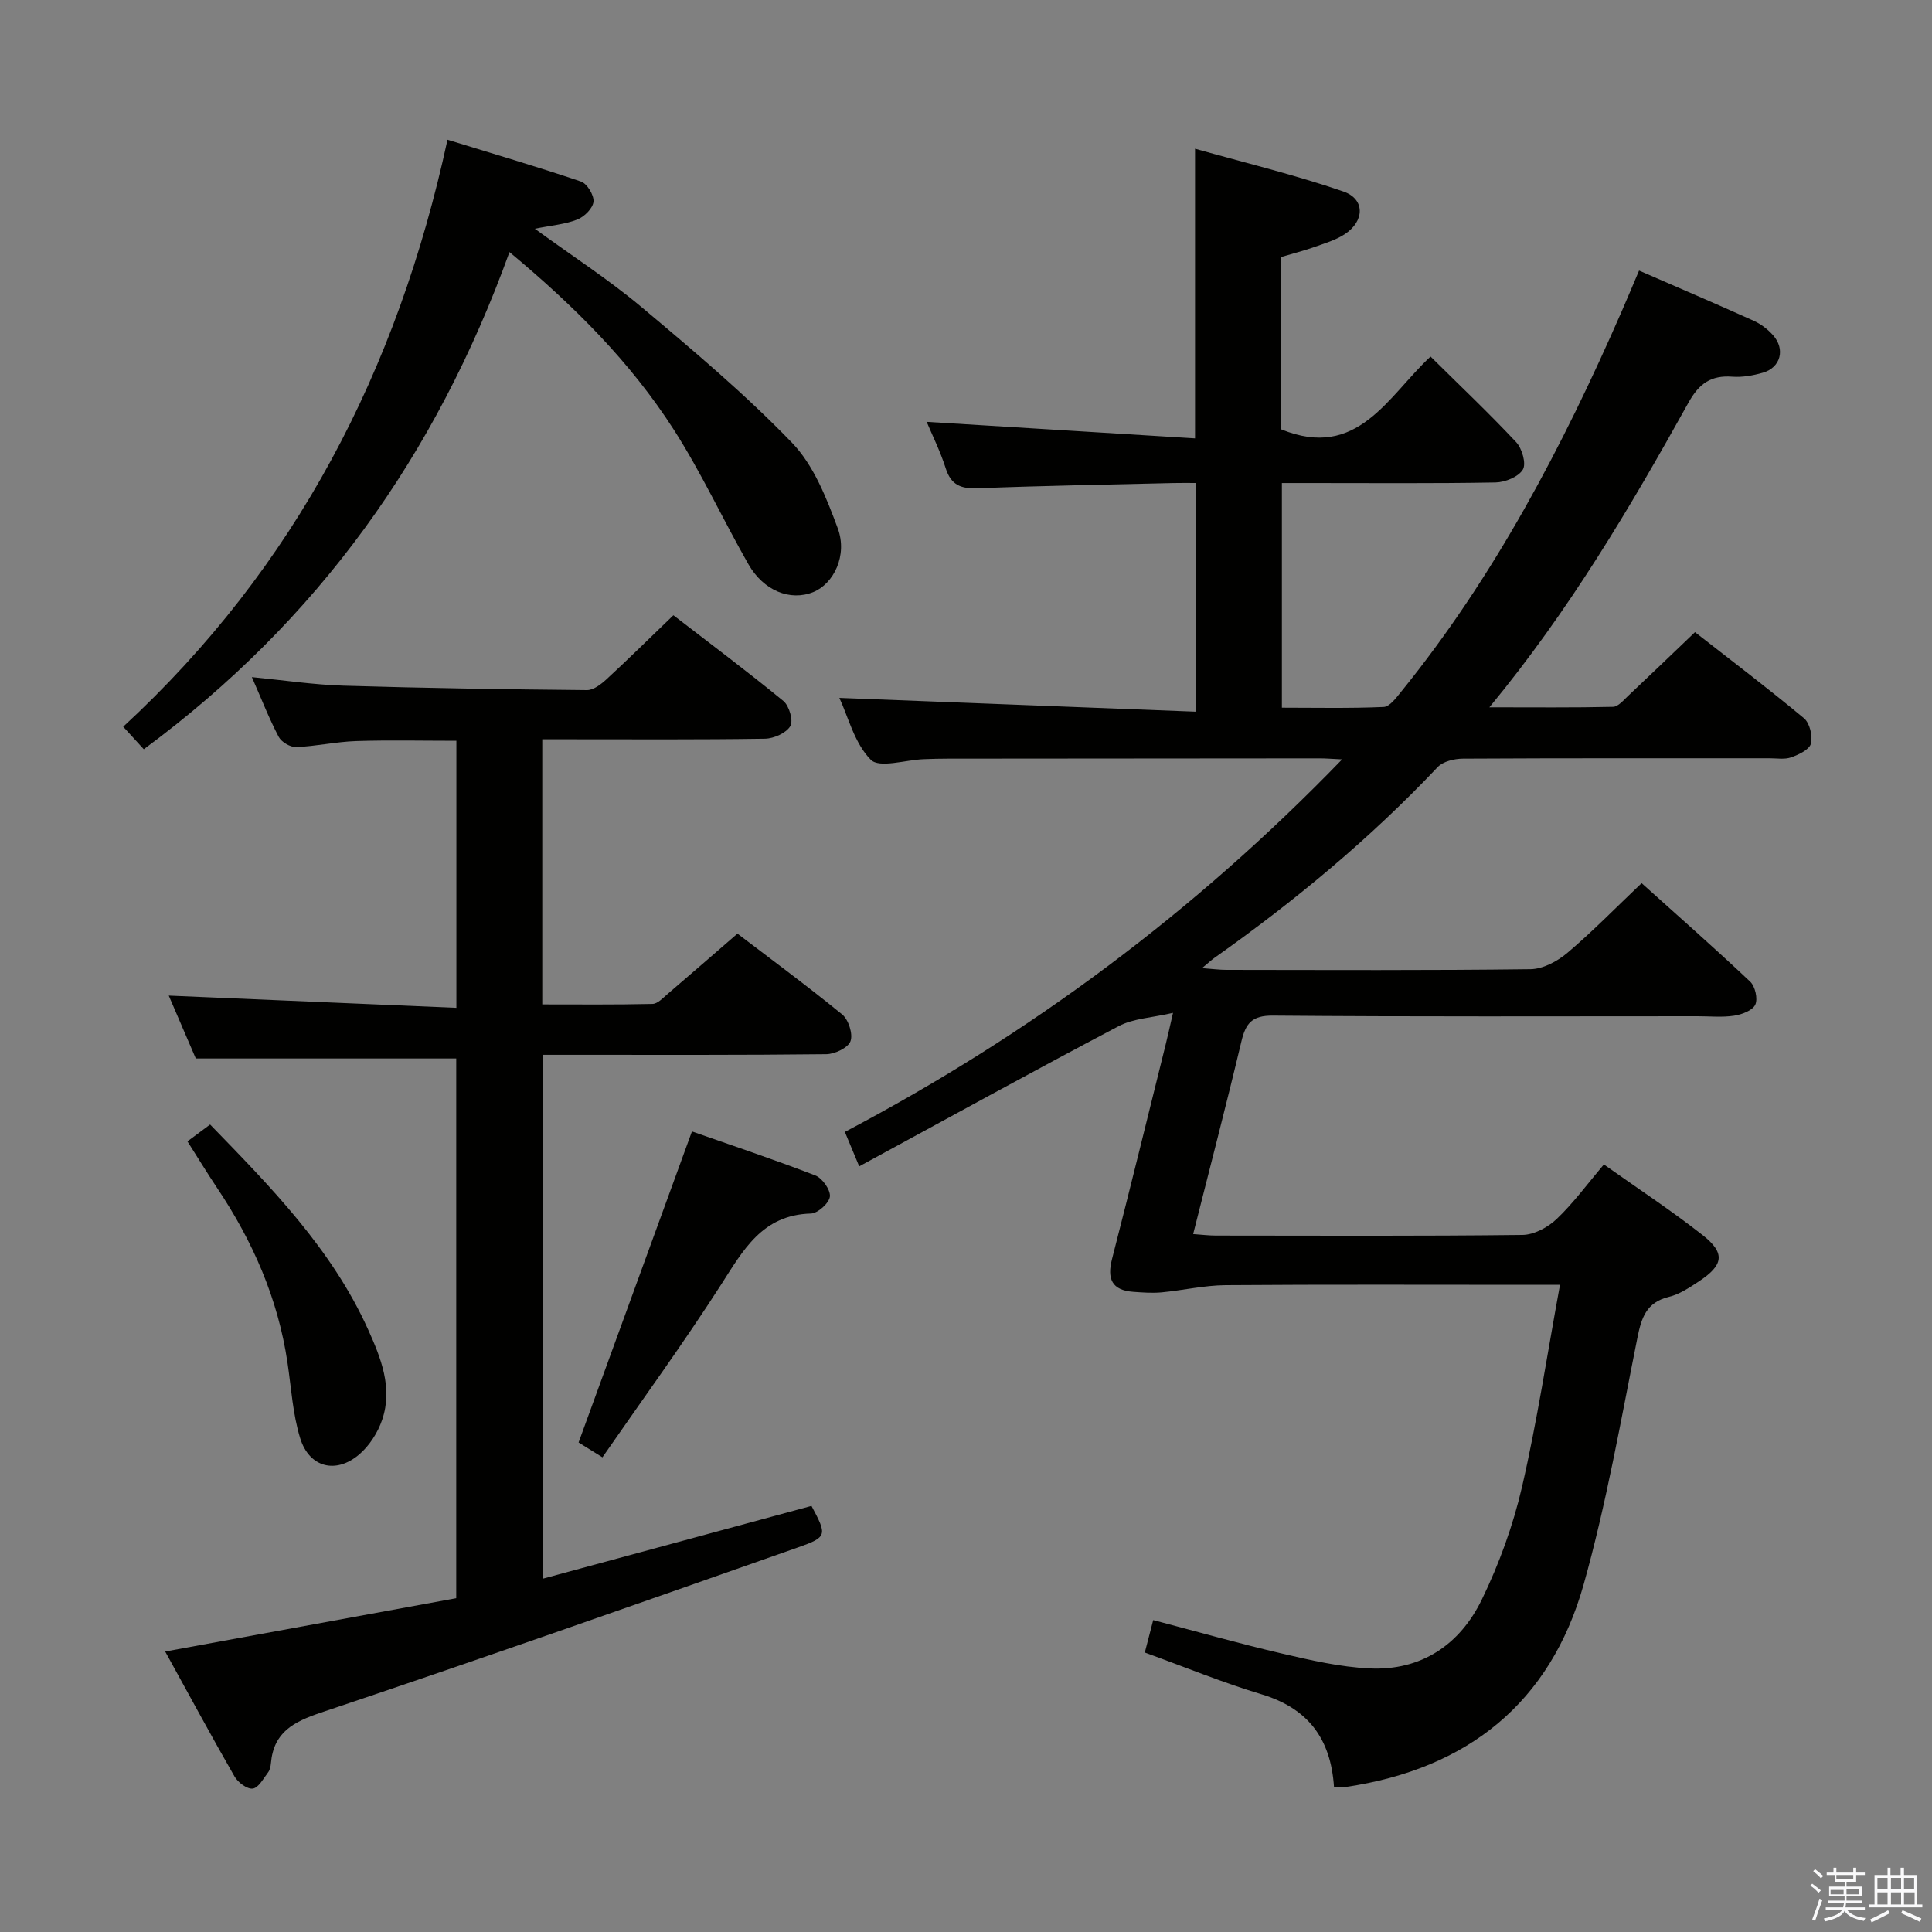 <svg enable-background="new 0 0 400 400" viewBox="0 0 400 400" xmlns="http://www.w3.org/2000/svg"><rect x="0" y="0" width="400" height="400" fill="#808080" stroke="none"/><path d="m374.8 390.4.4-.4c.7.5 1.3 1 1.8 1.4l-.5.5c-.5-.6-1.1-1.1-1.7-1.5zm1 7.3-.6-.3c.5-1.4 1.1-2.8 1.5-4.3.2.1.4.2.6.3-.5 1.3-1 2.8-1.5 4.3zm-.4-10.3.4-.4c.4.3 1 .8 1.7 1.4l-.5.5c-.4-.5-1-1-1.6-1.5zm2.5.3h1.7v-1h.6v1h3.5v-1h.6v1h1.8v.5h-1.8v1.4h-2v1h3.2v2h-3.2v.9h3.3v.5h-3.4c0 .3-.1.6-.1.9h4v.5h-3.7c.7.9 1.9 1.5 3.8 1.7-.1.2-.2.4-.3.6-2.1-.4-3.5-1.1-4-2.1-.4 1-1.8 1.7-4 2.2-.1-.2-.2-.4-.3-.6 2.1-.4 3.4-1 3.8-1.8h-3.4v-.5h3.6c.1-.3.1-.6.2-.9h-3.3v-.5h3.4c0-.3 0-.6 0-.9h-3.2v-2h3.3v-1h-2.1v-1.4h-1.7v-.5zm1.1 3.5v1h2.7c0-.3 0-.4 0-.4 0-.1 0-.2 0-.2 0-.1 0-.2 0-.3h-2.7zm1.2-3v.9h3.5v-.9zm4.7 3h-2.6v.6.4h2.6z" fill="#fafafb"/><path d="m393.6 386.7h.6v1.5h2.7v6.1h1.1v.6h-11v-.6h1.1v-6.1h2.7v-1.5h.6v1.5h2.1v-1.5zm-2.7 8.8.4.6c-1.2.6-2.5 1.3-3.8 1.9-.1-.2-.2-.4-.3-.6 1.2-.6 2.5-1.2 3.7-1.9zm-2.2-6.7v2.4h2.1v-2.4zm0 3v2.5h2.1v-2.5zm2.8-3v2.4h2.1v-2.4zm0 3v2.5h2.1v-2.5zm6 6.1c-1.4-.7-2.7-1.3-3.9-1.8l.3-.6c1.5.6 2.7 1.2 3.9 1.7zm-1.2-9.1h-2.1v2.4h2.1zm-2.1 3v2.5h2.2v-2.5z" fill="#fafafb"/><g fill="#010100"><path d="m276.19 369.99c-.66-10.17-5.5-16.34-15.02-19.21-8.08-2.43-15.91-5.66-24.15-8.64.58-2.25 1.1-4.26 1.74-6.72 9.11 2.39 17.83 4.88 26.66 6.93 5.97 1.39 12.05 2.79 18.13 3.08 10.72.51 18.71-4.92 23.25-14.27 3.59-7.4 6.47-15.33 8.32-23.33 3.13-13.57 5.2-27.38 7.86-41.82-2.67 0-4.44 0-6.22 0-21 0-42-.09-62.99.07-4.42.03-8.83 1.07-13.26 1.49-1.94.18-3.92.03-5.88-.11-4.44-.32-5.46-2.68-4.39-6.82 3.81-14.8 7.43-29.64 11.12-44.47.4-1.59.74-3.19 1.5-6.47-4.36 1.02-8.19 1.14-11.25 2.75-17.78 9.36-35.37 19.07-53.72 29.03-1.27-3.04-2.05-4.92-2.97-7.13 38.2-20.12 72.34-45.46 102.95-77.13-2.15-.1-3.38-.21-4.62-.21-25.66.01-51.33.04-76.99.06-1.67 0-3.33.04-5 .11-3.78.14-9.19 1.92-10.98.11-3.38-3.41-4.67-8.89-6.5-12.8 24.6.95 49.05 1.9 73.85 2.86 0-16.4 0-31.49 0-47.35-1.53 0-3.12-.03-4.7.01-13.48.33-26.96.55-40.43 1.08-3.49.14-5.57-.6-6.7-4.13-1.13-3.56-2.82-6.93-3.94-9.62 18.5 1.14 36.97 2.28 55.56 3.42 0-20.42 0-39.49 0-59.97 10.29 2.9 20.65 5.4 30.69 8.85 4.55 1.56 4.45 6.13.3 8.85-1.9 1.24-4.2 1.91-6.37 2.68-2.18.77-4.44 1.34-6.79 2.04v35.68c15.84 6.46 22.05-6.81 30.93-15.07 6.06 6 12.07 11.69 17.72 17.72 1.23 1.31 2.13 4.46 1.39 5.68-.91 1.52-3.68 2.63-5.66 2.67-12.83.23-25.66.12-38.49.12-1.81 0-3.62 0-5.74 0v46.51c6.95 0 14.02.16 21.07-.15 1.25-.05 2.59-1.89 3.6-3.13 19.33-23.85 33.43-50.75 45.66-78.72 1.19-2.73 2.34-5.48 3.62-8.5 8.02 3.49 15.92 6.87 23.75 10.4 1.48.67 2.89 1.75 3.97 2.96 2.61 2.91 1.6 6.72-2.07 7.78-2.04.59-4.27.99-6.37.83-4.37-.32-6.84 1.41-9.01 5.3-12.05 21.65-24.62 43-41.26 63.15 9.21 0 17.41.09 25.61-.1 1.06-.02 2.18-1.39 3.13-2.28 4.48-4.21 8.91-8.48 13.83-13.18 7.27 5.68 15.06 11.58 22.56 17.82 1.2 1 1.84 3.68 1.44 5.26-.31 1.24-2.52 2.28-4.09 2.84-1.34.48-2.96.19-4.46.19-21.17.01-42.33-.04-63.49.08-1.78.01-4.12.56-5.25 1.76-14.01 14.83-29.62 27.76-46.24 39.51-.64.46-1.22 1.01-2.53 2.1 2.21.17 3.61.36 5.01.36 21 .02 42 .13 62.99-.14 2.59-.03 5.58-1.64 7.65-3.39 5.19-4.39 9.96-9.29 15.36-14.42 7.3 6.56 15 13.34 22.47 20.38 1.04.98 1.63 3.58 1.06 4.78-.58 1.21-2.79 2.04-4.4 2.28-2.44.37-4.98.11-7.48.11-29.33 0-58.66.12-87.99-.13-4.34-.04-5.63 1.6-6.52 5.34-3.14 13.19-6.56 26.31-9.99 39.89 1.83.13 3.26.31 4.69.31 21.17.02 42.33.12 63.49-.13 2.4-.03 5.25-1.57 7.06-3.28 3.46-3.28 6.31-7.2 9.8-11.31 7.03 4.99 13.96 9.53 20.46 14.64 4.73 3.72 4.32 6.2-.81 9.58-1.93 1.27-3.99 2.66-6.18 3.19-4.7 1.14-5.71 4.34-6.55 8.56-3.42 17.06-6.41 34.27-11.11 50.98-6.91 24.56-24.08 38.21-49.22 41.93-.66.1-1.33.02-2.47.02z"/><path d="m112.32 326.87c18.72-5.07 37.22-10.09 55.69-15.09 3.22 6.04 3.33 6.44-2.73 8.57-32.87 11.57-65.74 23.13-98.78 34.21-5.78 1.94-9.85 4.09-10.41 10.51-.06.65-.21 1.39-.59 1.89-.96 1.25-1.97 3.19-3.16 3.35-1.16.16-3.07-1.27-3.78-2.5-4.79-8.33-9.35-16.8-14.36-25.88 20.43-3.74 40.22-7.37 60.26-11.04 0-37.53 0-74.62 0-111.74-17.72 0-35.44 0-53.92 0-1.73-4.02-3.79-8.82-5.6-13.02 19.84.84 39.51 1.68 59.55 2.53 0-19 0-36.91 0-55.29-6.95 0-13.87-.16-20.78.06-4.14.14-8.25 1.08-12.38 1.24-1.22.05-3.06-1.03-3.63-2.12-2-3.8-3.56-7.83-5.55-12.36 6.67.65 12.8 1.58 18.96 1.77 16.8.51 33.61.76 50.41.92 1.37.01 2.95-1.23 4.08-2.27 4.52-4.17 8.9-8.5 13.82-13.23 7.4 5.71 15.23 11.56 22.78 17.76 1.2.99 2.09 4.09 1.43 5.19-.86 1.44-3.41 2.58-5.25 2.61-13.5.21-27 .12-40.49.12-1.79 0-3.59 0-5.62 0v54.89c7.63 0 15.23.08 22.83-.1 1.07-.03 2.19-1.26 3.16-2.09 4.67-3.99 9.3-8.03 14.42-12.46 6.46 4.93 14.21 10.63 21.66 16.71 1.33 1.08 2.29 4.06 1.75 5.55-.49 1.37-3.25 2.68-5.02 2.7-17.5.2-35 .13-52.49.13-1.97 0-3.95 0-6.23 0-.03 36.22-.03 71.95-.03 108.48z"/><path d="m105.48 52.19c-15.2 42.09-39.69 76.34-75.71 102.93-1.33-1.45-2.64-2.89-4.26-4.66 35.69-32.99 56.8-73.8 67.14-121.53 9.48 2.92 18.63 5.6 27.64 8.66 1.27.43 2.72 2.83 2.59 4.17-.14 1.37-1.9 3.12-3.35 3.69-2.52 1-5.35 1.21-8.8 1.91 7.81 5.69 15.34 10.55 22.15 16.27 10.69 8.97 21.42 18.01 31.09 28.03 4.49 4.65 7.15 11.44 9.47 17.7 2.09 5.63-.85 11.53-5.08 13.23-4.74 1.91-10.27-.26-13.42-5.79-5.26-9.22-9.72-18.92-15.43-27.83-8.93-13.92-20.54-25.57-34.03-36.78z"/><path d="m124.73 301.72c-2.67-1.66-4.18-2.6-4.94-3.07 7.86-21.55 15.56-42.68 23.47-64.4 7.95 2.79 16.84 5.75 25.56 9.12 1.44.56 3.16 3.01 3 4.37s-2.51 3.47-3.94 3.51c-10.1.28-14.01 7.6-18.65 14.82-7.7 12-16.11 23.54-24.5 35.65z"/><path d="m38.81 236.31c1.73-1.29 3.04-2.27 4.69-3.49 12.58 12.95 25.17 25.74 32.7 42.42 2.66 5.9 5.16 12.1 2.93 18.69-.9 2.67-2.66 5.42-4.8 7.23-4.83 4.09-10.33 2.65-12.19-3.42-1.54-5.01-1.84-10.4-2.62-15.63-1.96-13.24-7.19-25.15-14.59-36.19-2.03-3.04-3.93-6.17-6.12-9.61z"/></g></svg>